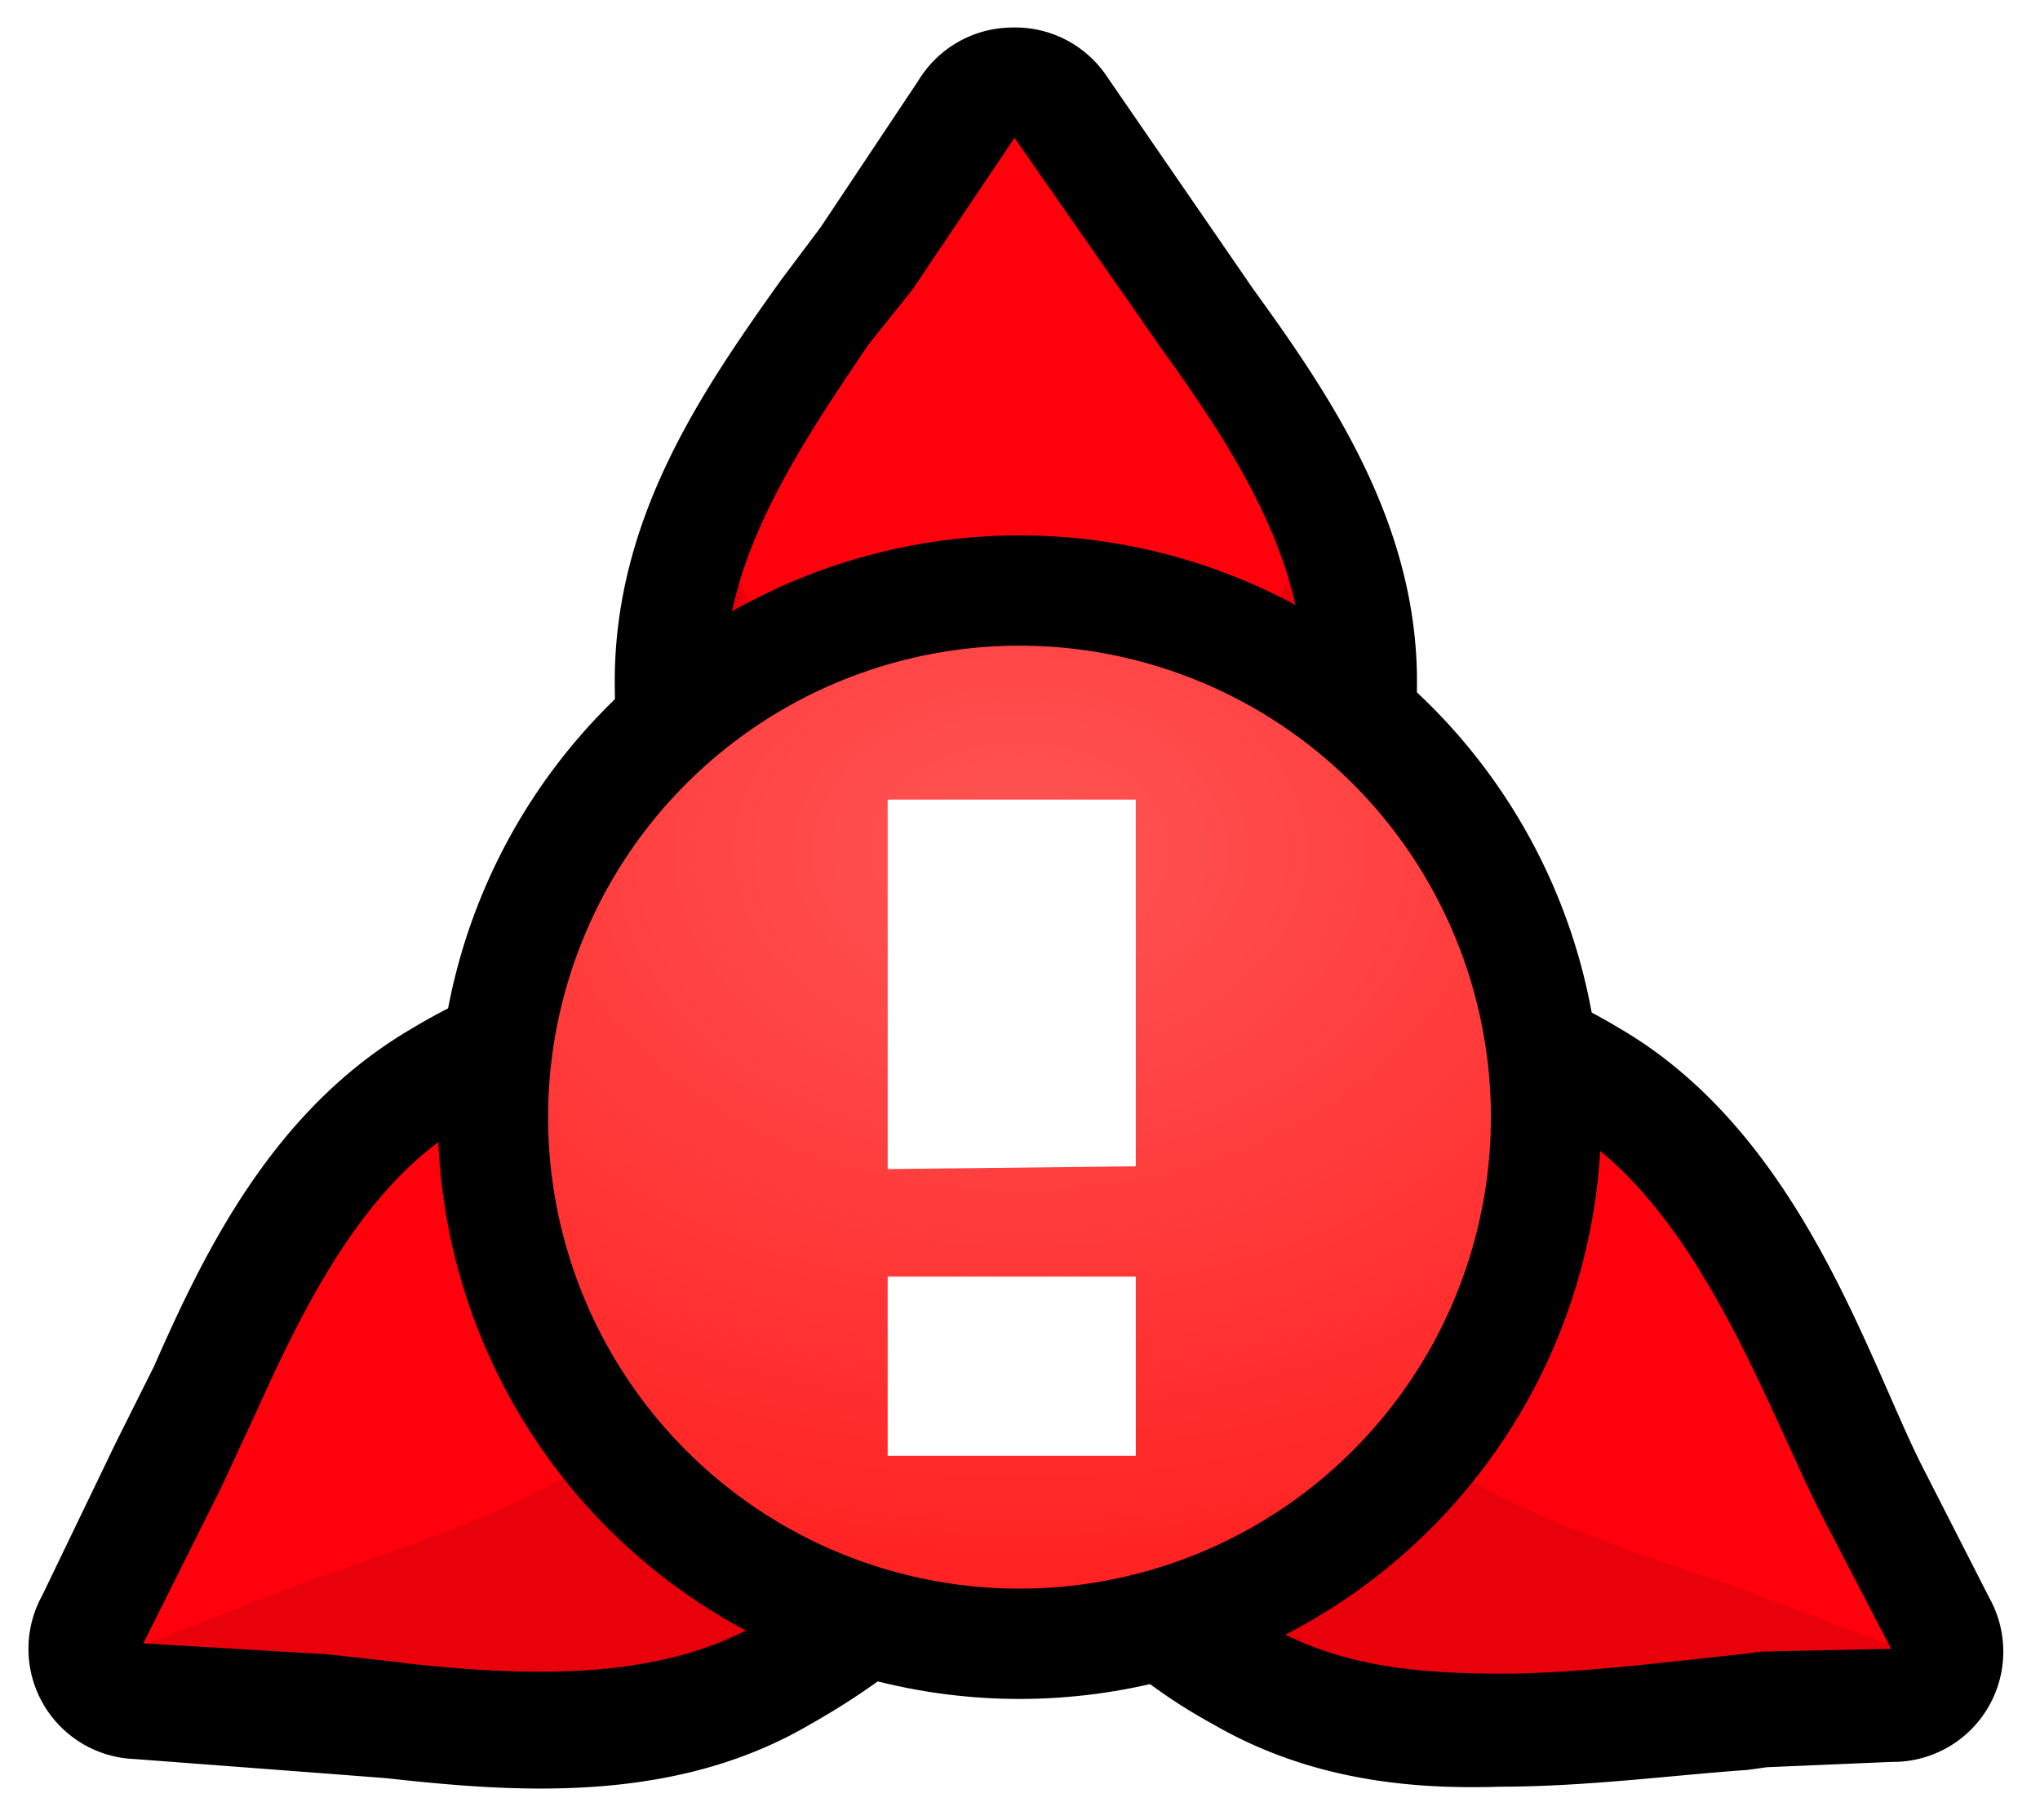 <svg xmlns="http://www.w3.org/2000/svg" viewBox="0 0 74 66"><defs><filter id="a" width="1.2" height="1.2" x="-.1" y="-.1" class="B"><feGaussianBlur stdDeviation="1.4"/></filter><filter id="b" width="1.2" height="1.3" x="-.1" y="-.1" class="B"><feGaussianBlur stdDeviation="1.4"/></filter><radialGradient id="c" cx="63.2" cy="-2.5" r="21.1" fx="63.2" fy="-2.5" gradientTransform="rotate(135 88 -19) scale(2.101 2.888)" gradientUnits="userSpaceOnUse"><stop offset="0" stop-color="#f55"/><stop offset="1" stop-color="red"/></radialGradient></defs><g stroke-linecap="round" stroke-linejoin="round"><path stroke="#00000077" stroke-width="4" d="M36.8 3A2 2 0 0035 4l-3.6 5.4-1.5 2c-2.7 3.8-5.6 8-5.6 13.3 0 4.7 1.2 8.6 3.5 11.5l.2.2a13.5 13.5 0 00-2.4-.2A19.6 19.6 0 0016 39c-4.5 2.6-6.8 7.3-8.6 11.4a2 2 0 000 0L6 53.2l-2.7 5.6a2 2 0 001.7 3l6.6.5 2.6.2c4.5.5 9.8.9 14.2-1.7 4.1-2.3 7-5.4 8.3-8.8l.1-.5a18 18 0 008.2 9.3c3.1 1.8 6.4 2.1 9.4 2 3 0 6-.4 8.8-.6h0l.7-.1h0l4.7-.2a2 2 0 001.8-3L67.9 54c-2-4-4.3-11.6-10.2-15a19.5 19.5 0 00-9.7-2.8h-.6l-1.7.2.2-.2c2.2-2.9 3.5-6.8 3.5-11.5 0-5.2-3-9.5-5.6-13.1l-5.3-7.7a2 2 0 00-1.8-.9z"/><path fill="#ff000c" d="M26.3 24.5c0-4.3 2.7-8.3 5.2-12l1.6-2L36.8 5l5.3 7.6c2.6 3.6 5.2 7.6 5.2 12 0 8.6-4.7 14-10.5 14s-10.5-5.4-10.5-14zM14.6 60.3l-2.7-.3-6.7-.4L8 54l1.3-2.8c1.8-4 4-8.4 7.7-10.5 7.5-4.3 14.5-3 17.4 2 2.9 5 .6 11.8-6.9 16.2-3.7 2.1-8.5 1.9-13 1.4zM46.2 59c-7-4-9.5-10.3-7.4-15.2a9.7 9.7 0 01.5-1l.6-.8a9.6 9.6 0 017.6-3.8c2.7-.1 6 .7 9.2 2.6 4.8 2.8 7.3 10 9.3 14l2.6 5-4.7.1-.8.1c-2.8.3-6 .7-8.6.7-2.8 0-5.8-.2-8.4-1.7z"/><path d="M19-85.7l-3.6.4-9 .6 8 3.1 3.4 1.2c5.7 2 11.8 4.3 15.2 9 3.9 5.5 5.2 11 4.5 15.5a12.6 12.6 0 008.4-6c4-6.8.9-16-9.3-21.8-5-3-11.6-2.6-17.6-2z" filter="url(#a)" opacity=".3" transform="matrix(.774 0 0 -.774 -.3 -5.7)"/><path d="M77-85.2l3.7.4 9 .5v.1l-8 3-3.5 1.2c-5.7 2-11.8 4.4-15.1 9.1-4 5.5-5.3 11-4.5 15.5a12.6 12.6 0 01-8.5-6c-3.9-6.8-.8-16 9.4-21.8 5-3 11.6-2.6 17.6-2z" filter="url(#a)" opacity=".3" transform="matrix(.774 0 0 -.774 -.3 -5.3)"/><path d="M33.6-38c0 1.8.3 3.5.9 5.2 2-7.5 7.2-11.9 13.4-11.9s11.3 4.4 13.4 12c.5-1.8.8-3.5.8-5.3 0-11.7-6.4-19-14.2-19-7.9 0-14.3 7.3-14.3 19z" filter="url(#b)" opacity=".3" transform="matrix(.774 0 0 -.774 -.3 -5.7)"/><circle cx="54.8" cy="-2.5" r="19.1" fill="url(#c)" stroke="#000" stroke-width="4" transform="scale(1 -1) rotate(-45)"/><path fill="#fff" d="M41.2 42.3V29h-9v13.4zm0 10.5v-6.5h-9v6.5z"/></g></svg>